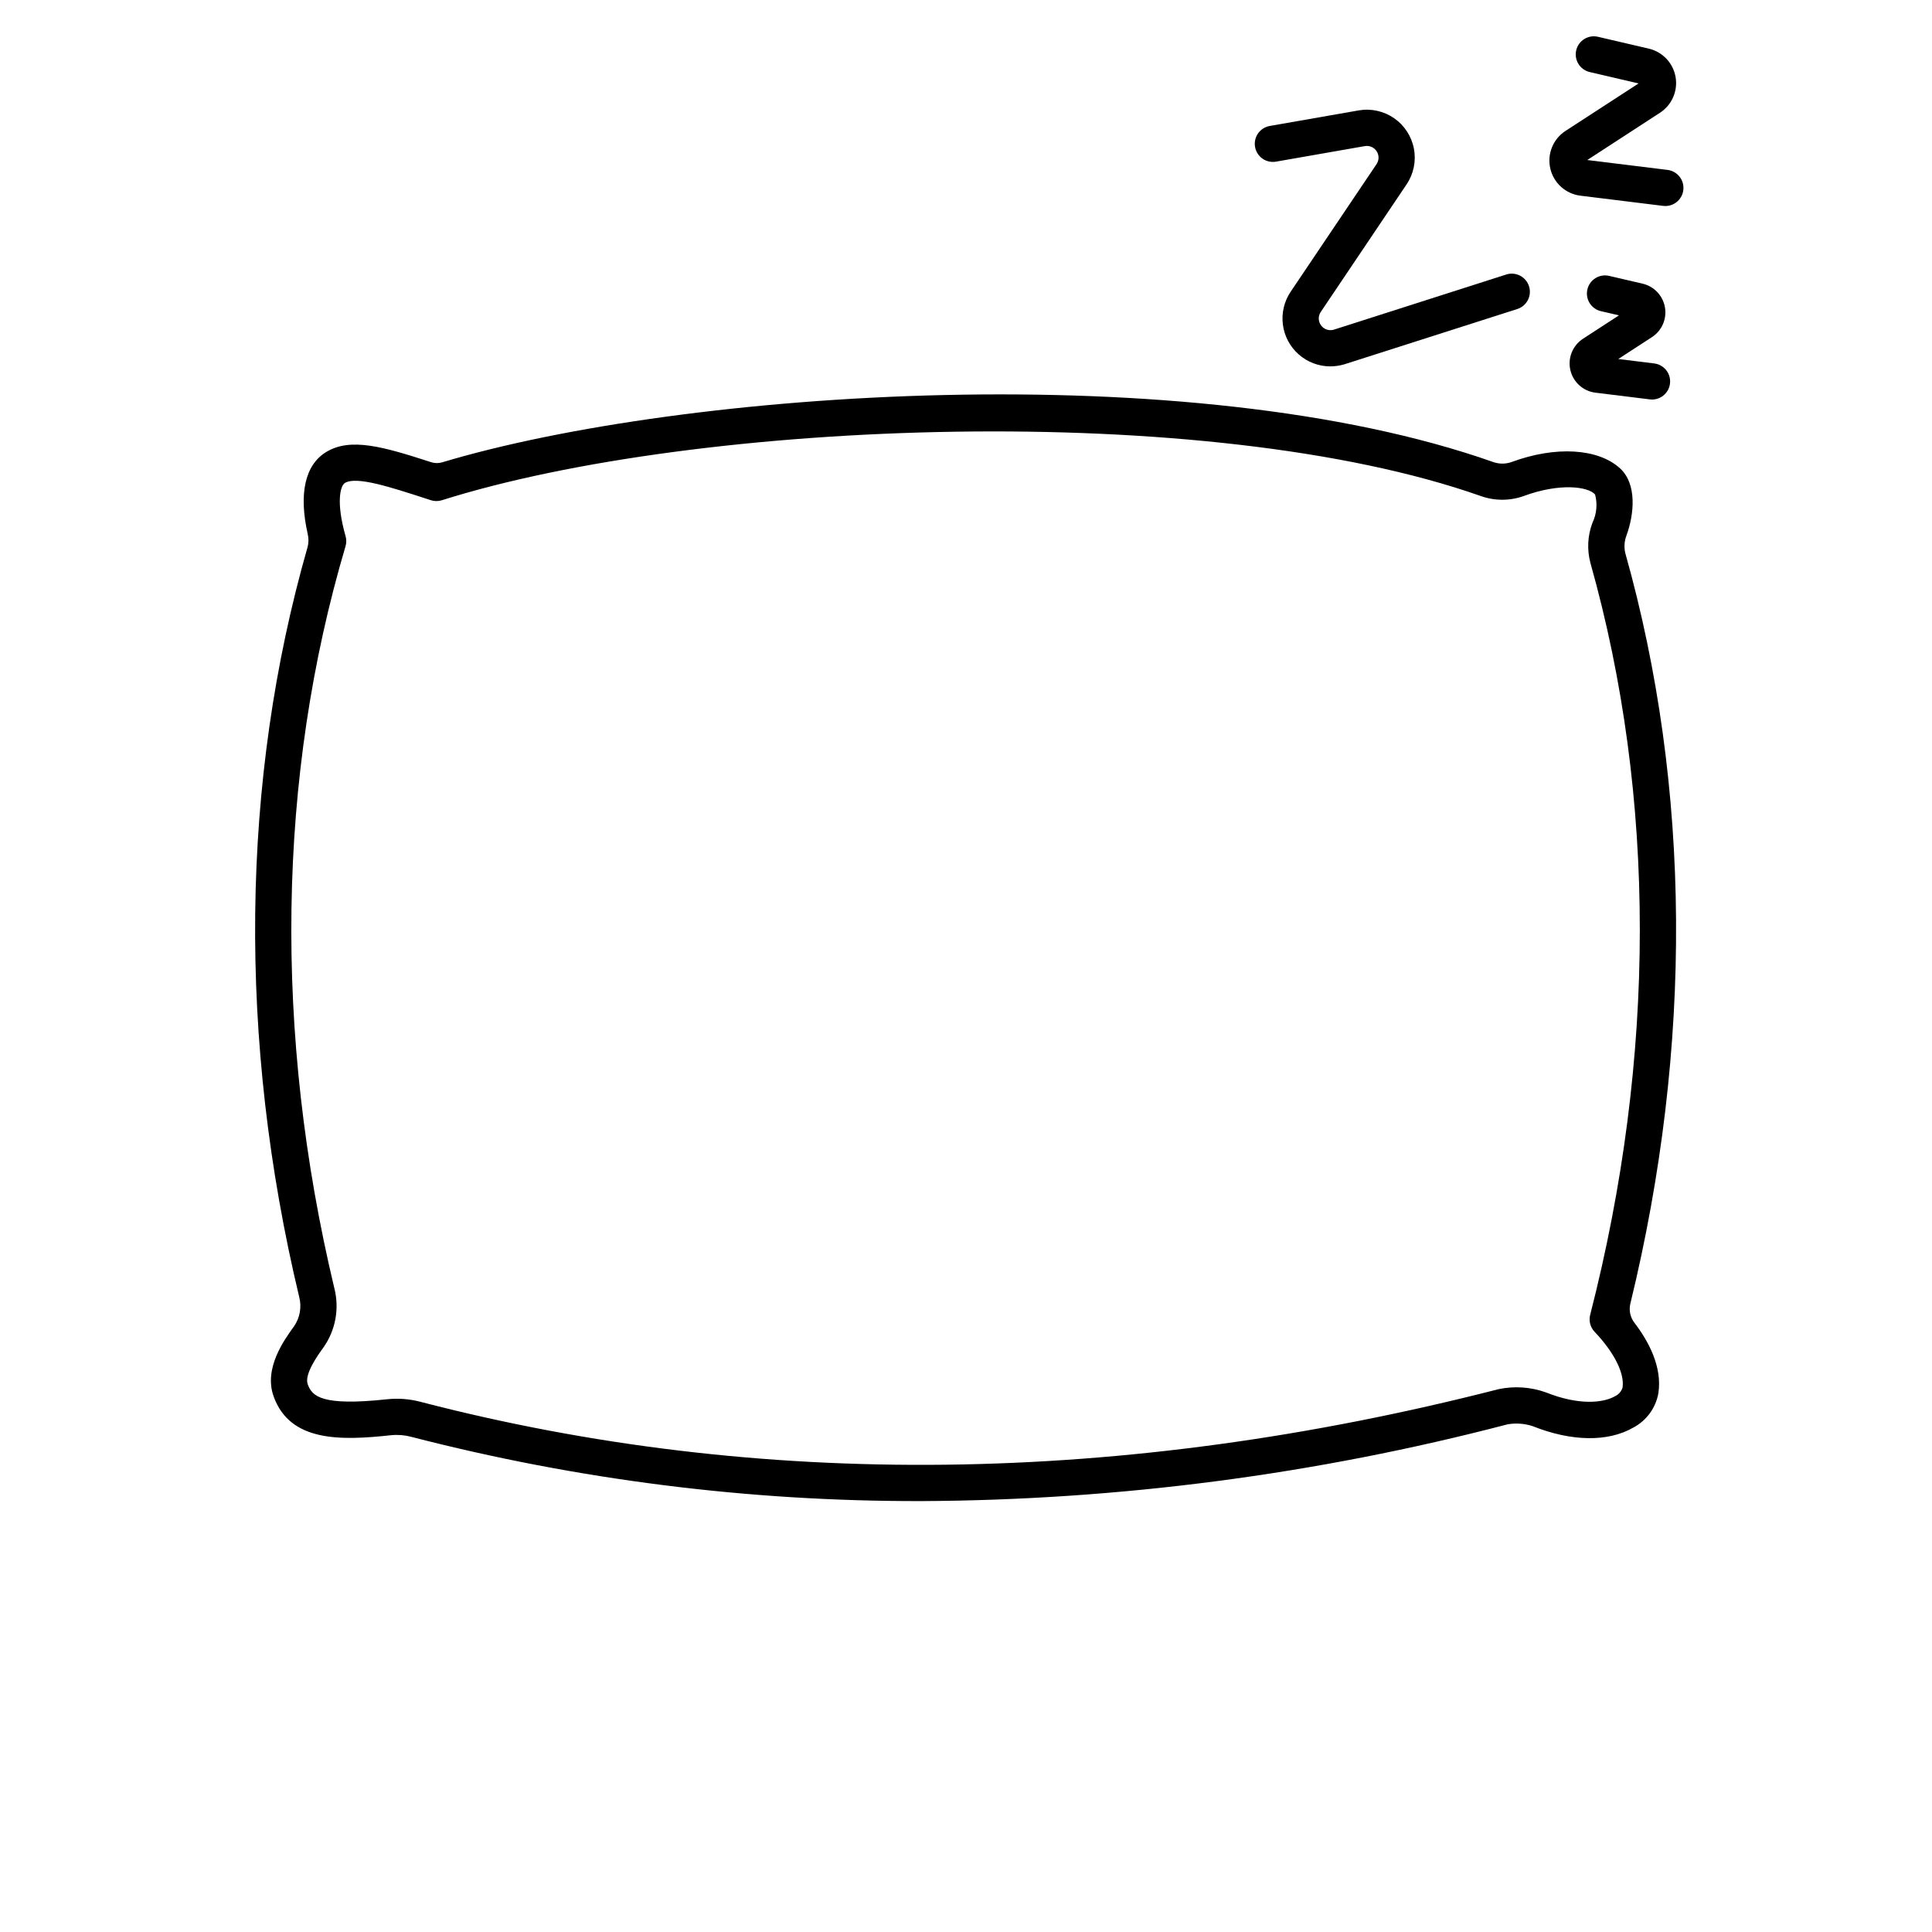 <?xml version="1.0" encoding="UTF-8"?>
<svg width="700pt" height="700pt" version="1.1" viewBox="0 0 700 700" xmlns="http://www.w3.org/2000/svg" xmlns:xlink="http://www.w3.org/1999/xlink">
 <g>
  <path d="m481.94 132.75c-4.207-0.02-8.262-1.566-11.414-4.356-3.152-2.789-5.184-6.625-5.715-10.797-0.535-4.172 0.465-8.398 2.812-11.891l31.125-46.234c0.949-1.406 0.965-3.246 0.039-4.668-0.926-1.426-2.609-2.16-4.281-1.867l-32.125 5.621h-0.004c-1.719 0.316-3.496-0.066-4.934-1.066s-2.414-2.531-2.715-4.258c-0.305-1.723 0.098-3.496 1.109-4.926 1.012-1.426 2.551-2.391 4.277-2.676l32.125-5.621 0.004-0.004c4.492-0.785 9.117 0.23 12.871 2.828 3.75 2.598 6.328 6.57 7.176 11.055 0.848 4.484-0.105 9.121-2.652 12.906l-31.105 46.234h-0.004c-0.988 1.477-0.949 3.414 0.098 4.852 1.043 1.438 2.875 2.07 4.586 1.586l62.527-20.004c3.453-1.102 7.148 0.801 8.25 4.254 1.105 3.453-0.797 7.144-4.25 8.25l-62.734 20.055c-1.648 0.477-3.352 0.723-5.066 0.727z"/>
  <path d="m603.36 74.641c-0.27 0-0.539-0.016-0.809-0.051l-29.926-3.688c-5.344-0.656-9.711-4.586-10.922-9.836-1.211-5.246 0.984-10.691 5.504-13.629l26.484-17.203-17.695-4.125c-3.531-0.82-5.727-4.352-4.902-7.883 0.82-3.527 4.352-5.723 7.879-4.898l18.402 4.289v-0.004c5.004 1.168 8.828 5.207 9.715 10.27 0.891 5.059-1.328 10.16-5.637 12.961l-26.359 17.137 29.086 3.582v0.004c3.445 0.418 5.965 3.449 5.754 6.91-0.211 3.465-3.082 6.168-6.551 6.164z"/>
  <path d="m598.59 144.76c-0.27 0-0.539-0.02-0.809-0.055l-19.711-2.43 0.004 0.004c-4.457-0.547-8.098-3.824-9.105-8.199-1.008-4.375 0.828-8.91 4.594-11.355l13.012-8.465-6.531-1.52c-3.531-0.82-5.727-4.352-4.902-7.879 0.82-3.531 4.352-5.727 7.879-4.902l12.117 2.82h0.004c4.168 0.973 7.356 4.34 8.094 8.559 0.742 4.215-1.105 8.465-4.695 10.801l-12.207 7.934 13.047 1.613c3.43 0.438 5.934 3.457 5.723 6.906-0.207 3.449-3.059 6.148-6.516 6.168z"/>
  <path d="m333.63 543.87c-62.281 0.129-124.32-7.695-184.62-23.277-2.383-0.637-4.859-0.836-7.312-0.59-18.266 1.977-36.594 2.508-42.555-14.047-3.66-10.156 3.789-20.445 7.371-25.375 2.156-3.113 2.848-7.008 1.891-10.668-22.281-93.152-21.227-186.96 3.004-271.58h0.004c0.43-1.562 0.465-3.211 0.09-4.789-3.332-14.668-0.988-25.172 6.754-29.816 8.797-5.285 20.562-1.906 37.949 3.731 1.293 0.422 2.684 0.438 3.988 0.055 87.312-26.203 271.06-38.785 380.76-0.133h-0.004c2.191 0.793 4.59 0.793 6.777 0 15.918-5.871 31.324-4.945 39.262 2.332 6.172 5.652 5.117 16.574 2.344 24.207-0.816 2.09-0.973 4.383-0.438 6.562 23.879 84.832 24.5 178.65 1.824 271.8-0.598 2.402-0.074 4.949 1.422 6.926 5.106 6.668 10.16 15.973 8.727 25.516h0.004c-0.938 5.379-4.32 10.016-9.156 12.551-9.141 5.25-22.395 5.043-36.383-0.547-2.938-0.961-6.066-1.191-9.113-0.668-69.414 18.148-140.84 27.496-212.58 27.816zm-181.34-35.98c122.86 31.938 254.29 30.391 390.66-4.566v-0.004c5.746-1.207 11.711-0.793 17.234 1.195 11.891 4.746 20.703 3.812 24.984 1.352 1.301-0.609 2.285-1.738 2.715-3.109 0.773-5.18-3.012-12.738-10.129-20.219-1.559-1.637-2.164-3.965-1.602-6.152 23.949-93.328 23.984-187.51 0.102-272.37-1.301-4.824-1.047-9.938 0.723-14.609 1.527-3.188 1.867-6.816 0.953-10.23-2.441-2.906-12.805-4.25-25.695 0.488-5.055 1.844-10.594 1.871-15.668 0.074-98.934-34.863-283.59-27.824-376.44 1.496-1.301 0.418-2.703 0.418-4.008 0l-0.922-0.301c-13.969-4.547-26.023-8.465-30.215-5.957-1.75 1.047-3.223 7.195 0.219 19.25v-0.004c0.348 1.199 0.348 2.469 0 3.668-24.75 83.504-26.148 176.52-4.035 268.97h0.004c1.848 7.387 0.375 15.211-4.031 21.418-1.902 2.625-6.961 9.625-5.652 13.242 1.562 4.34 4.957 8.027 28.801 5.453 4.023-0.426 8.09-0.117 12 0.914z"/>
  <use x="70" y="625.625" xlink:href="#u"/>
  <use x="86.055" y="625.625" xlink:href="#b"/>
  <use x="96.84" y="625.625" xlink:href="#a"/>
  <use x="111.68" y="625.625" xlink:href="#k"/>
  <use x="126.438" y="625.625" xlink:href="#c" />
  <use x="136.895" y="625.625" xlink:href="#a"/>
  <use x="151.73" y="625.625" xlink:href="#j"/>
  <use x="175.008" y="625.625" xlink:href="#i"/>
  <use x="190.664" y="625.625" xlink:href="#h"/>
  <use x="212.539" y="625.625" xlink:href="#g"/>
  <use x="229.469" y="625.625" xlink:href="#t"/>
  <use x="236.969" y="625.625" xlink:href="#f"/>
  <use x="249.934" y="625.625" xlink:href="#c"/>
  <use x="260.391" y="625.625" xlink:href="#d"/>
  <use x="275.422" y="625.625" xlink:href="#b"/>
  <use x="286.207" y="625.625" xlink:href="#e"/>
  <use x="301.781" y="625.625" xlink:href="#s"/>
  <use x="309.277" y="625.625" xlink:href="#a"/>
  <use x="324.117" y="625.625" xlink:href="#b"/>
  <use x="70" y="647.5" xlink:href="#r"/>
  <use x="79.516" y="647.5" xlink:href="#b"/>
  <use x="90.305" y="647.5" xlink:href="#d"/>
  <use x="105.332" y="647.5" xlink:href="#q"/>
  <use x="135.742" y="647.5" xlink:href="#c"/>
  <use x="146.199" y="647.5" xlink:href="#p"/>
  <use x="161.773" y="647.5" xlink:href="#a"/>
  <use x="184.223" y="647.5" xlink:href="#o"/>
  <use x="202.531" y="647.5" xlink:href="#d"/>
  <use x="217.559" y="647.5" xlink:href="#e"/>
  <use x="233.133" y="647.5" xlink:href="#n"/>
  <use x="256.32" y="647.5" xlink:href="#m"/>
  <use x="272.355" y="647.5" xlink:href="#b"/>
  <use x="283.141" y="647.5" xlink:href="#d"/>
  <use x="298.172" y="647.5" xlink:href="#l"/>
  <use x="305.668" y="647.5" xlink:href="#a"/>
  <use x="320.504" y="647.5" xlink:href="#f"/>
  <use x="333.473" y="647.5" xlink:href="#c"/>
 </g>
</svg>
